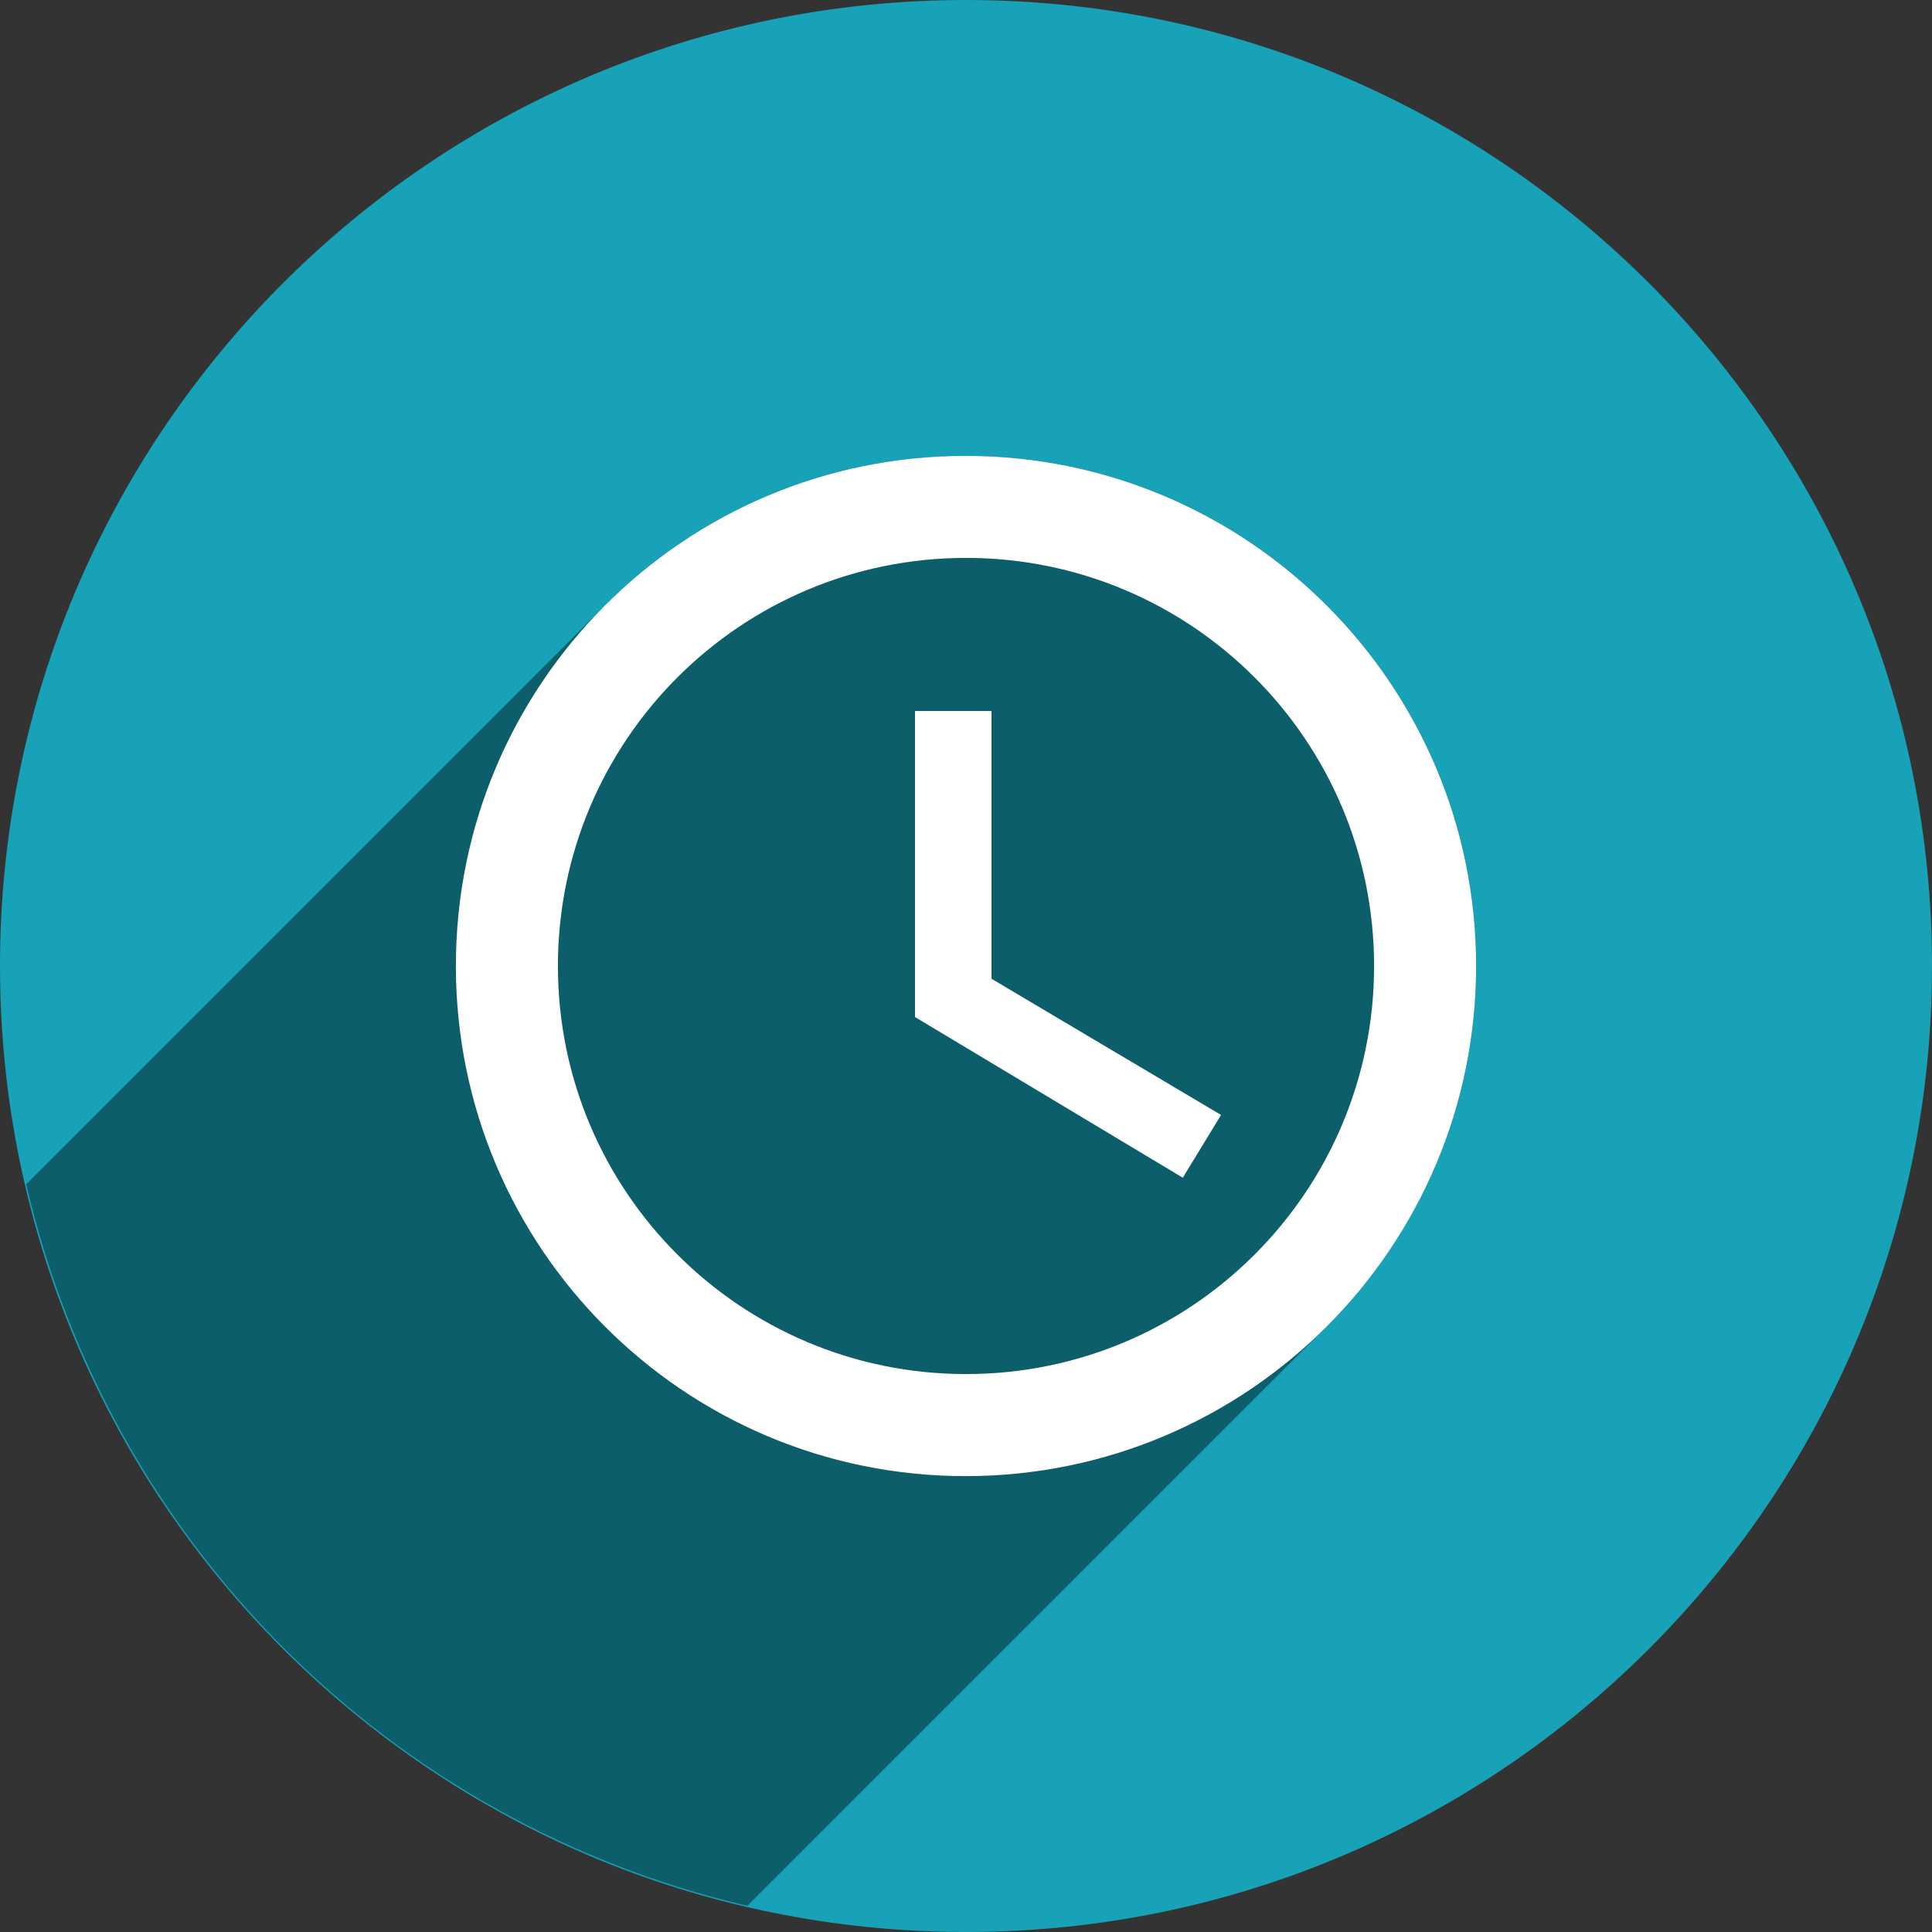 <?xml version="1.0" standalone="no"?><!-- Generator: Gravit.io --><svg xmlns="http://www.w3.org/2000/svg" xmlns:xlink="http://www.w3.org/1999/xlink" style="isolation:isolate" viewBox="0 0 800 800" width="800" height="800"><rect x="0" y="0" width="800" height="800" fill="#333333" stroke="none"/><defs><clipPath id="_clipPath_lpCrHabeO15aeoWHql30Fuly1BvRZEhN"><rect width="800" height="800"/></clipPath></defs><g clip-path="url(#_clipPath_lpCrHabeO15aeoWHql30Fuly1BvRZEhN)"><path d=" M 0 400 C 0 179.234 179.234 0 400 0 C 620.766 0 800 179.234 800 400 C 800 620.766 620.766 800 400 800 C 179.234 800 0 620.766 0 400 Z " fill="rgb(23,162,184)"/><g opacity="0.42"><linearGradient id="_lgradient_0" x1="32.639%" y1="72.359%" x2="75.695%" y2="29.306%"><stop offset="30.139%" stop-opacity="1" style="stop-color:rgb(0,0,0)"/><stop offset="73.195%" stop-opacity="1" style="stop-color:rgb(0,0,0)"/></linearGradient><path d=" M 399.79 188.77 C 340.656 188.77 287.24 213.12 248.94 252.321 L 10.86 490.401 C 45.4 638.706 161.149 754.537 309.43 789.181 L 547.6 551.011 C 586.865 512.652 611.241 459.154 611.241 399.991 C 611.241 283.391 516.611 188.761 399.801 188.761 L 399.79 188.77 Z " fill="url(#_lgradient_0)"/></g><path d=" M 399.79 188.77 C 283.19 188.77 188.77 283.399 188.77 400 C 188.77 516.6 283.188 611.23 399.79 611.23 C 516.6 611.23 611.23 516.599 611.23 400 C 611.23 283.4 516.599 188.77 399.79 188.77 Z  M 400.001 231.014 C 493.364 231.014 568.981 306.634 568.981 399.994 C 568.981 493.357 493.361 568.974 400.001 568.974 C 306.638 568.974 231.021 493.354 231.021 399.994 C 231.021 306.631 306.641 231.014 400.001 231.014 L 400.001 231.014 Z  M 378.88 294.384 L 378.88 421.124 L 489.77 487.661 L 505.613 461.68 L 410.56 405.281 L 410.56 294.391 L 378.877 294.391 L 378.88 294.384 Z " fill="rgb(255,255,255)"/></g></svg>